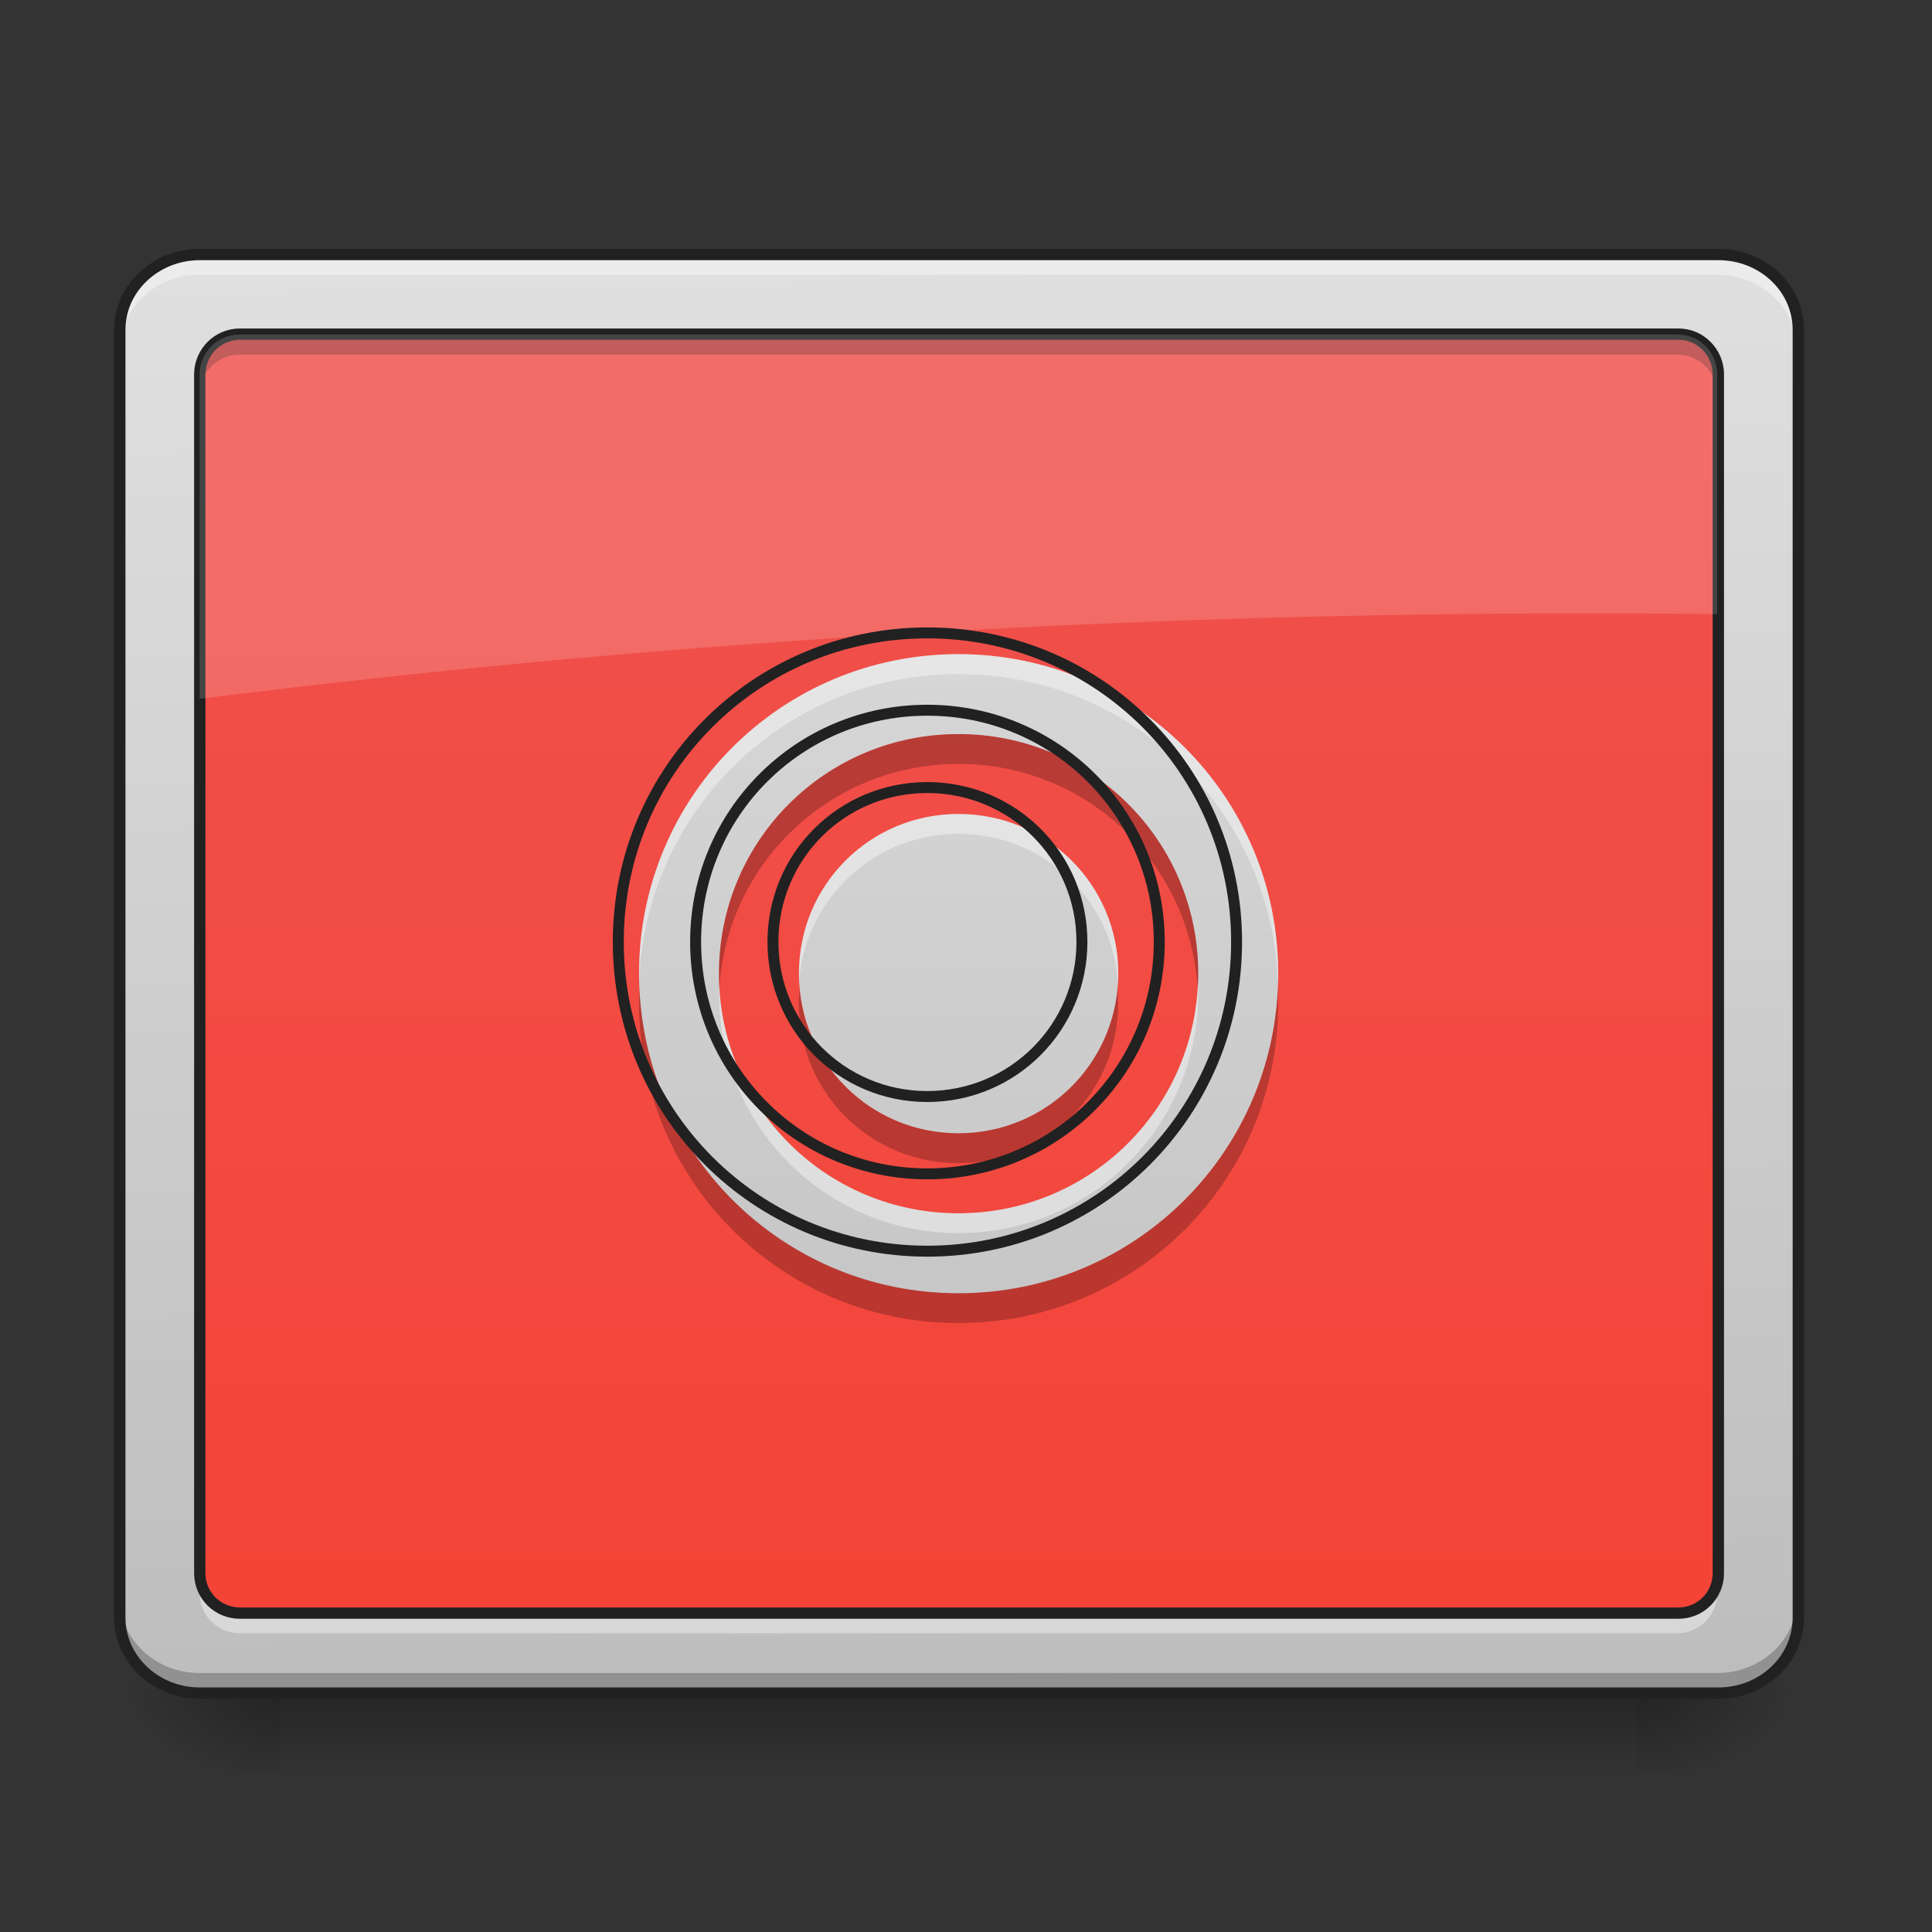 <svg height="22" viewBox="0 0 22 22" width="22" xmlns="http://www.w3.org/2000/svg" xmlns:xlink="http://www.w3.org/1999/xlink"><rect x="0" y="0" width="22" height="22" fill="#333333" stroke="none"/><linearGradient id="a" gradientUnits="userSpaceOnUse" x1="10.46" x2="10.46" y1="19.273" y2="20.183"><stop offset="0" stop-opacity=".275"/><stop offset="1" stop-opacity="0"/></linearGradient><linearGradient id="b"><stop offset="0" stop-opacity=".314"/><stop offset=".222" stop-opacity=".275"/><stop offset="1" stop-opacity="0"/></linearGradient><radialGradient id="c" cx="450.909" cy="189.579" gradientTransform="matrix(0 -.054 -.097 -0 36.749 43.722)" gradientUnits="userSpaceOnUse" r="21.167" xlink:href="#b"/><radialGradient id="d" cx="450.909" cy="189.579" gradientTransform="matrix(-0 .054 .097 0 -14.919 -5.175)" gradientUnits="userSpaceOnUse" r="21.167" xlink:href="#b"/><radialGradient id="e" cx="450.909" cy="189.579" gradientTransform="matrix(-0 -.054 .097 -0 -14.919 43.722)" gradientUnits="userSpaceOnUse" r="21.167" xlink:href="#b"/><radialGradient id="f" cx="450.909" cy="189.579" gradientTransform="matrix(0 .054 -.097 0 36.749 -5.175)" gradientUnits="userSpaceOnUse" r="21.167" xlink:href="#b"/><linearGradient id="g"><stop offset="0" stop-color="#bdbdbd"/><stop offset="1" stop-color="#e0e0e0"/></linearGradient><linearGradient id="h" gradientTransform="matrix(.05 0 0 .131 -3.375 21.434)" gradientUnits="userSpaceOnUse" x1="306.753" x2="305.955" xlink:href="#g" y1="-16.485" y2="-141.415"/><linearGradient id="i" gradientUnits="userSpaceOnUse" x1="10.915" x2="10.915" y1="19.273" y2="2.901"><stop offset="0" stop-color="#f44336"/><stop offset="1" stop-color="#ef5350"/></linearGradient><linearGradient id="j" gradientUnits="userSpaceOnUse" x1="10.915" x2="10.915" xlink:href="#g" y1="19.273" y2="2.901"/><path d="m3.184 19.324h15.465v.859h-15.465zm0 0" fill="url(#a)"/><path d="m18.648 19.273h1.816v-.91h-1.816zm0 0" fill="url(#c)"/><path d="m3.184 19.273h-1.82v.91h1.82zm0 0" fill="url(#d)"/><path d="m3.184 19.273h-1.82v-.91h1.82zm0 0" fill="url(#e)"/><path d="m18.648 19.273h1.816v.91h-1.816zm0 0" fill="url(#f)"/><path d="m2.273 2.902h17.281c.504 0 .91.383.91.855v14.656c0 .477-.406.859-.91.859h-17.281c-.5 0-.91-.383-.91-.859v-14.656c0-.473.41-.855.91-.855zm0 0" fill="url(#h)"/><path d="m2.73 3.809h16.371c.25 0 .453.207.453.457v13.645c0 .25-.203.453-.453.453h-16.371c-.254 0-.457-.203-.457-.453v-13.645c0-.25.203-.457.457-.457zm0 0" fill="url(#i)"/><path d="m2.273 2.902c-.504 0-.91.383-.91.855v.23c0-.477.406-.859.91-.859h17.281c.504 0 .91.383.91.859v-.23c0-.473-.406-.855-.91-.855zm0 0" fill="#fff" fill-opacity=".392"/><path d="m2.273 19.281c-.504 0-.91-.383-.91-.859v-.23c0 .477.406.859.91.859h17.281c.504 0 .91-.383.91-.859v.23c0 .477-.406.859-.91.859zm0 0" fill-opacity=".235"/><path d="m52.904-147.461h402.143c11.726 0 21.18 8.908 21.18 19.907v341.058c0 11.09-9.454 19.998-21.18 19.998h-402.143c-11.635 0-21.18-8.908-21.18-19.998v-341.058c0-10.999 9.545-19.907 21.18-19.907zm0 0" fill="none" stroke="#212121" stroke-linecap="round" stroke-width="3" transform="matrix(.043 0 0 .043 0 9.239)"/><path d="m2.73 3.867c-.254 0-.457.203-.457.453v.172c0-.25.203-.453.457-.453h16.371c.25 0 .453.203.453.453v-.172c0-.25-.203-.453-.453-.453zm0 0" fill-opacity=".235"/><path d="m2.73 18.598c-.254 0-.457-.203-.457-.457v-.172c0 .254.203.457.457.457h16.371c.25 0 .453-.203.453-.457v.172c0 .254-.203.457-.453.457zm0 0" fill="#fff" fill-opacity=".392"/><path d="m63.539-126.372h380.964c5.818 0 10.544 4.818 10.544 10.635v317.515c0 5.818-4.727 10.544-10.544 10.544h-380.964c-5.909 0-10.635-4.727-10.635-10.544v-317.515c0-5.818 4.727-10.635 10.635-10.635zm0 0" fill="none" stroke="#212121" stroke-linecap="round" stroke-linejoin="round" stroke-width="3" transform="matrix(.043 0 0 .043 0 9.239)"/><path d="m2.73 3.809c-.254 0-.457.203-.457.457v3.691c5.078-.637 10.379-.973 15.828-.973.488 0 .973.004 1.453.008v-2.727c0-.254-.203-.457-.453-.457zm0 0" fill="#fff" fill-opacity=".157"/><path d="m10.914 7.449c-2.016 0-3.637 1.621-3.637 3.637 0 2.016 1.621 3.641 3.637 3.641 2.016 0 3.641-1.625 3.641-3.641 0-2.016-1.625-3.637-3.641-3.637zm0 .91c1.512 0 2.73 1.215 2.73 2.727 0 1.512-1.219 2.73-2.73 2.73-1.512 0-2.727-1.219-2.727-2.73 0-1.512 1.215-2.727 2.727-2.727zm0 .91c-1.008 0-1.816.809-1.816 1.816 0 1.008.809 1.82 1.816 1.82 1.008 0 1.82-.812 1.82-1.82 0-1.008-.812-1.816-1.82-1.816zm0 0" fill="url(#j)"/><path d="m10.914 7.449c-2.016 0-3.637 1.621-3.637 3.637v.113c.062-1.961 1.66-3.523 3.637-3.523 1.98 0 3.578 1.562 3.637 3.523.004-.035.004-.074.004-.113 0-2.016-1.625-3.637-3.641-3.637zm0 1.82c-1.008 0-1.816.809-1.816 1.816v.113c.059-.953.848-1.703 1.816-1.703s1.758.75 1.816 1.703c.004-.035.004-.074.004-.113 0-1.008-.812-1.816-1.82-1.816zm-2.727 1.93v.113c0 1.512 1.215 2.73 2.727 2.73 1.512 0 2.73-1.219 2.73-2.73 0-.035 0-.074-.004-.113-.059 1.461-1.25 2.617-2.727 2.617-1.473 0-2.664-1.156-2.727-2.617zm0 0" fill="#fff" fill-opacity=".392"/><path d="m10.914 8.359c-1.512 0-2.727 1.215-2.727 2.727 0 .059 0 .113.004.172.086-1.434 1.27-2.559 2.723-2.559 1.457 0 2.637 1.125 2.723 2.559.004-.059.008-.113.008-.172 0-1.512-1.219-2.727-2.73-2.727zm-3.633 2.898c-.004.055-.004.113-.004.172 0 2.016 1.621 3.637 3.637 3.637 2.016 0 3.641-1.621 3.641-3.637 0-.059-.004-.117-.004-.172-.09 1.938-1.676 3.469-3.637 3.469-1.957 0-3.543-1.531-3.633-3.469zm1.824 0c-.008.055-.008.113-.008.172 0 1.008.809 1.816 1.816 1.816 1.008 0 1.82-.809 1.82-1.816 0-.059-.004-.117-.008-.172-.086.926-.859 1.648-1.812 1.648-.949 0-1.727-.723-1.809-1.648zm0 0" fill-opacity=".235"/><path d="m959.908 655.17c-177.277 0-319.855 142.578-319.855 319.855s142.578 320.199 319.855 320.199 320.199-142.921 320.199-320.199-142.921-319.855-320.199-319.855zm0 80.05c132.958 0 240.149 106.847 240.149 239.805 0 132.958-107.191 240.149-240.149 240.149-132.958 0-239.805-107.191-239.805-240.149 0-132.958 106.847-239.805 239.805-239.805zm0 80.05c-88.639 0-159.756 71.117-159.756 159.756s71.117 160.099 159.756 160.099 160.099-71.461 160.099-160.099-71.461-159.756-160.099-159.756zm0 0" fill="none" stroke="#212121" stroke-linecap="round" stroke-linejoin="round" stroke-width="11.339" transform="scale(.011)"/></svg>